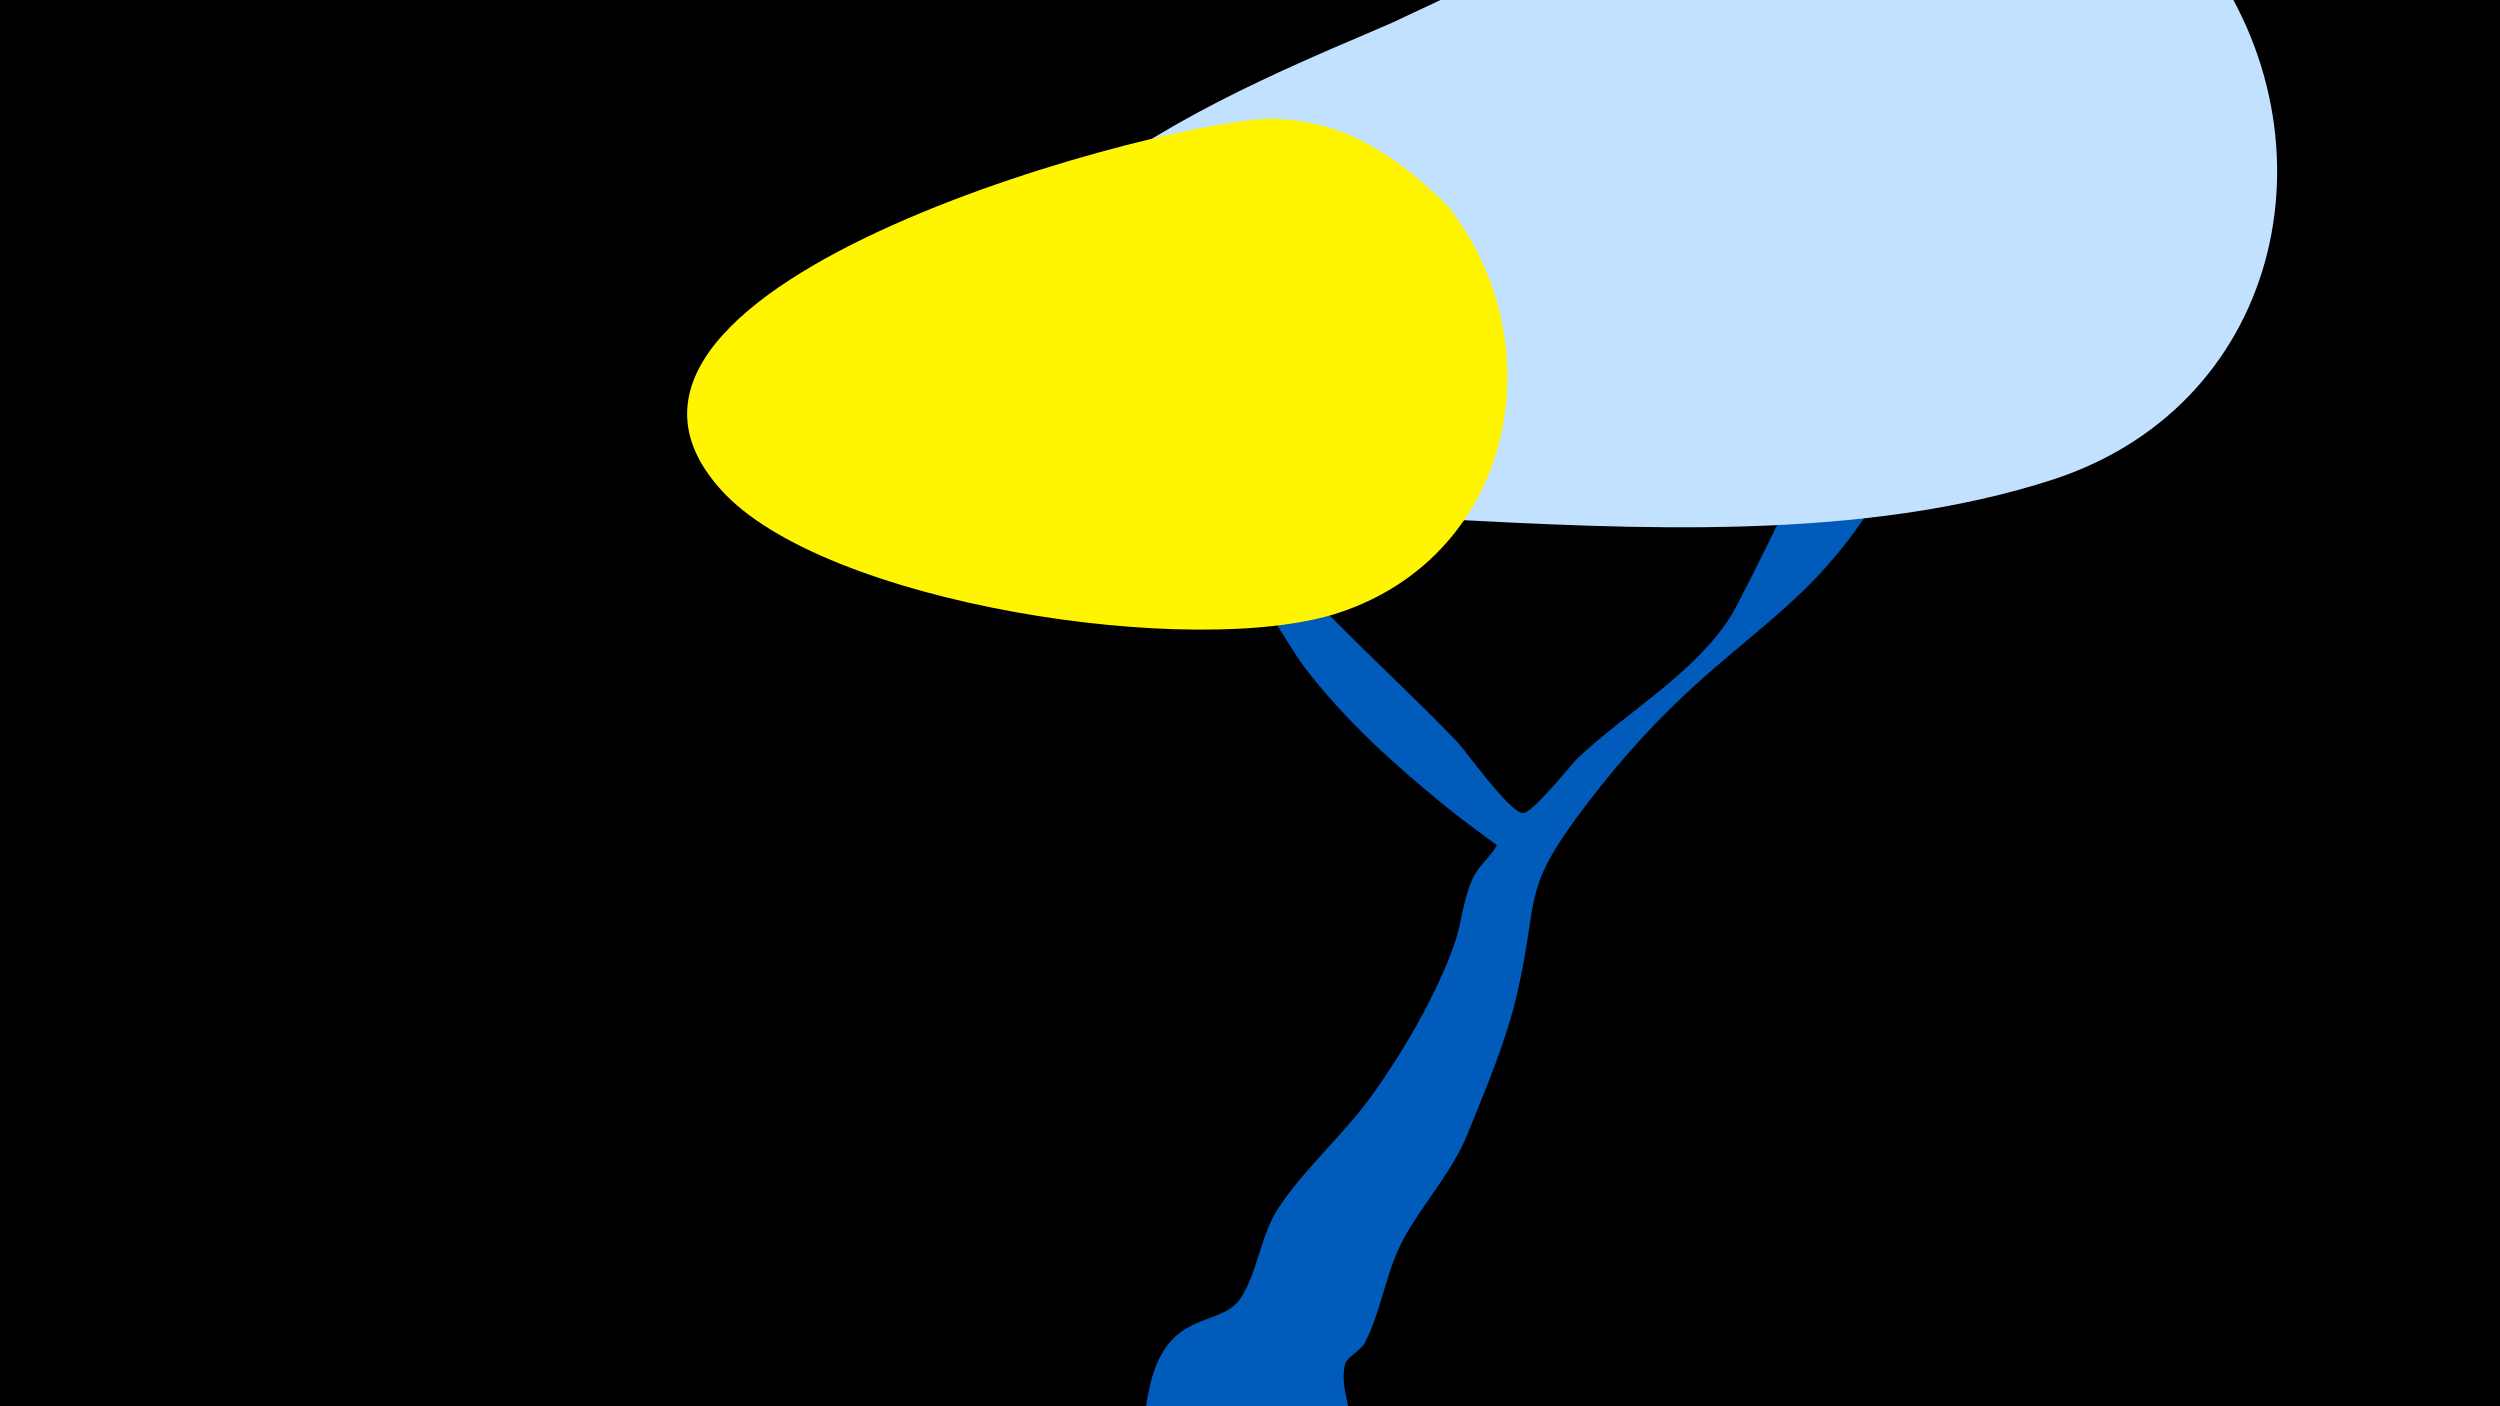 <svg width="1200" height="675" viewBox="-500 -500 1200 675" xmlns="http://www.w3.org/2000/svg"><path d="M-500-500h1200v675h-1200z" fill="#000"/><path d="M51.4 167.8c8-40.3 33.8-29.8 43.9-44.4 8.3-12.2 9.7-30.6 18.5-43.8 13.1-19.6 31.3-35 45-54.2 14.9-20.8 30.9-48.2 39.3-72.3 3.7-10.5 4.1-21.7 9-31.8 2.9-6.1 8.4-9.9 11.4-15.6 0-0.1-17.2-12.5-24.7-18.7-24.7-20.1-48.4-41.5-67.8-66.9-9.6-12.6-76.7-124.8-69.6-127 5.9-1.8 22 29.2 32 43.3 35.1 49.6 69.9 77.1 111.1 119.7 3.8 4 24.8 33.5 31.3 34.2 4.6 0.5 23.5-23.5 26.2-26.1 23.5-22.3 56.2-40.7 73.7-68.3 5.9-9.3 47-94.1 52.6-107.1 5-11.5 19.2-71.6 48.1-49.4 16.8 12.9-0.1 37.7-5.6 50.6-49.1 115.4-90.6 99.9-163.5 195.1-33.2 43.3-23 44.1-34.1 92-5.2 22.5-15 45.5-23.6 66.8-7.6 18.8-20.6 32.4-30.3 49.7-9.1 16.2-10.8 34.7-19.2 51-1.7 3.4-8.8 7-9.5 10.3-4 18.6 13.1 28.4-9.2 53.1-28.2 31.1-94.9 9.9-85.7-36.6z"  fill="#005bbb" /><path d="M555-526c-31-31-64-54-109-56-79-4-207 60-278 93-59 26-256 100-169 196 36 40 142 40 190 42 96 5 205 11 297-19 112-37 138-168 69-256z"  fill="#c2e1ff" /><path d="M195-401c-23-23-49-41-83-42-43-2-356 78-266 178 49 55 228 82 297 59 84-28 104-129 52-195z"  fill="#fff500" /></svg>